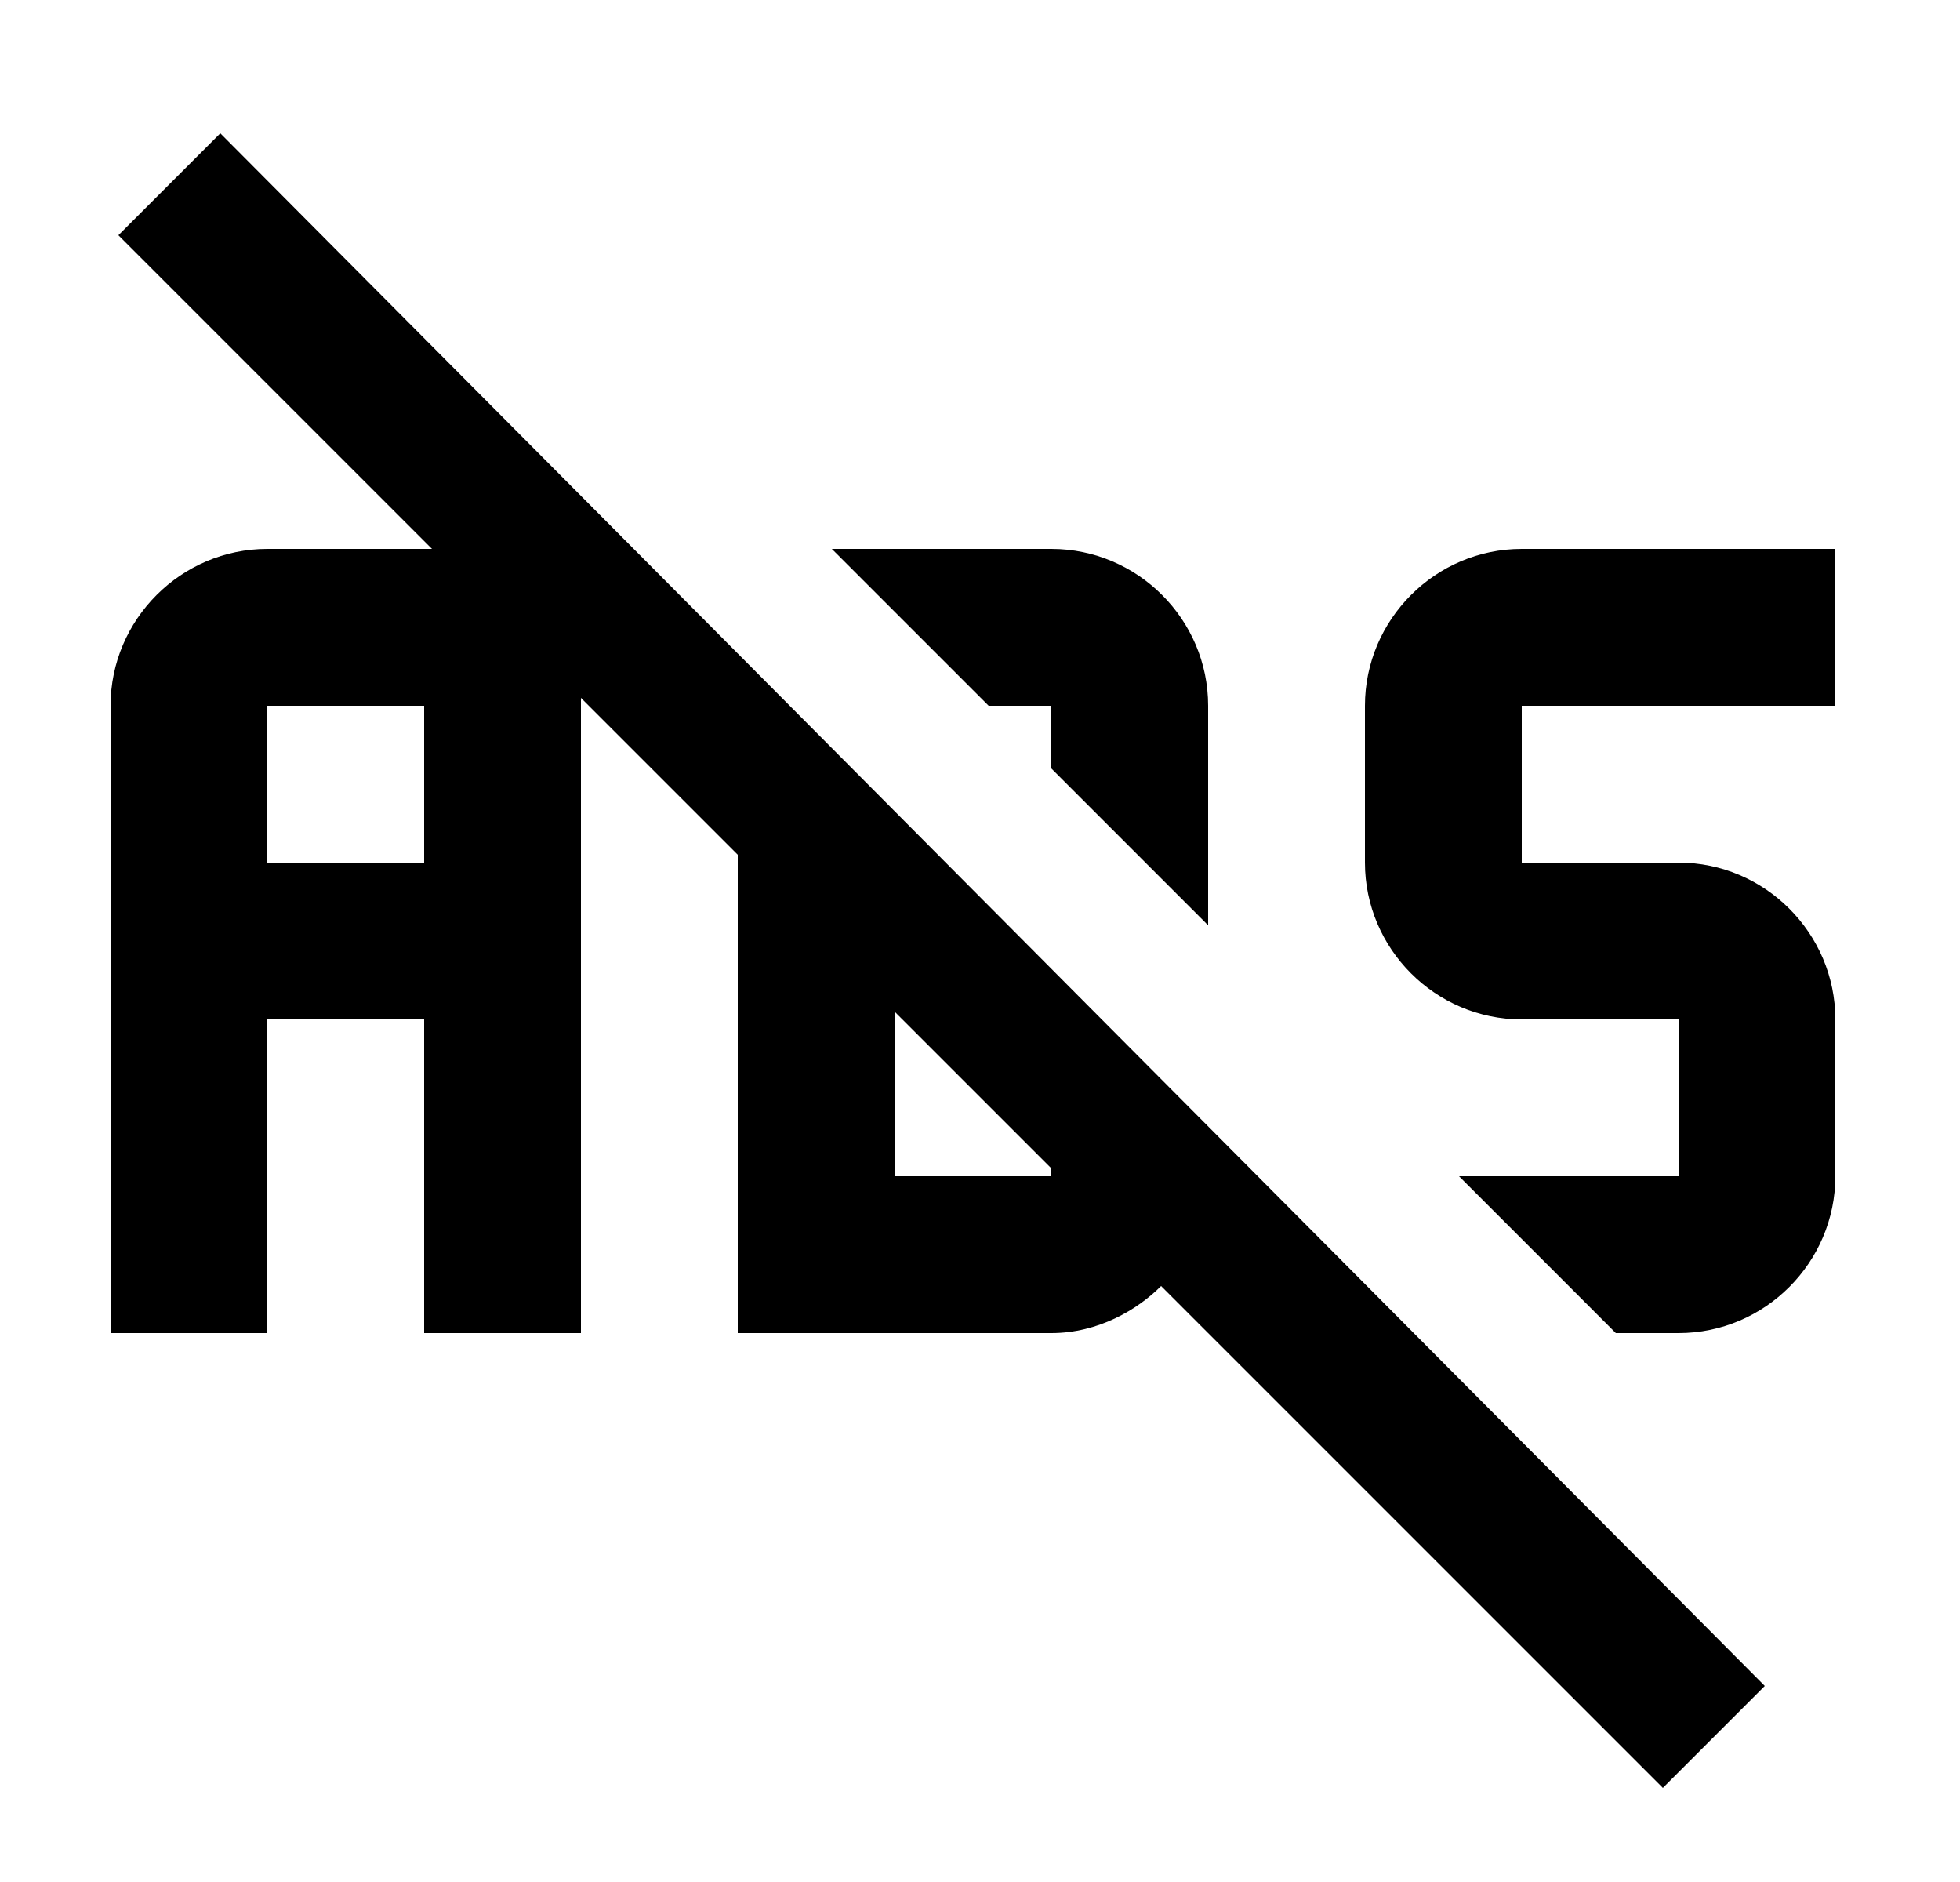 <svg width="25" height="24" viewBox="0 0 25 24" fill="none" xmlns="http://www.w3.org/2000/svg">
<g id="22">
<path id="Vector" d="M12.61 9L10.61 7H13.41C14.51 7 15.41 7.9 15.41 9V11.8L13.41 9.8V9H12.61ZM23.41 9V7H19.41C18.31 7 17.41 7.9 17.41 9V11C17.41 12.1 18.31 13 19.41 13H21.41V15H18.61L20.61 17H21.41C22.51 17 23.41 16.1 23.41 15V13C23.41 11.9 22.51 11 21.41 11H19.41V9H23.41ZM22.51 21.5L21.21 22.8L14.81 16.4C14.51 16.7 14.01 17 13.41 17H9.41V10.9L7.41 8.9V17H5.41V13H3.41V17H1.41V9C1.41 7.9 2.31 7 3.41 7H5.51L1.51 3L2.81 1.7L22.51 21.5ZM5.41 9H3.41V11H5.41V9ZM13.41 14.9L11.41 12.9V15H13.41V14.9Z" fill="black"/>
</g>
</svg>
